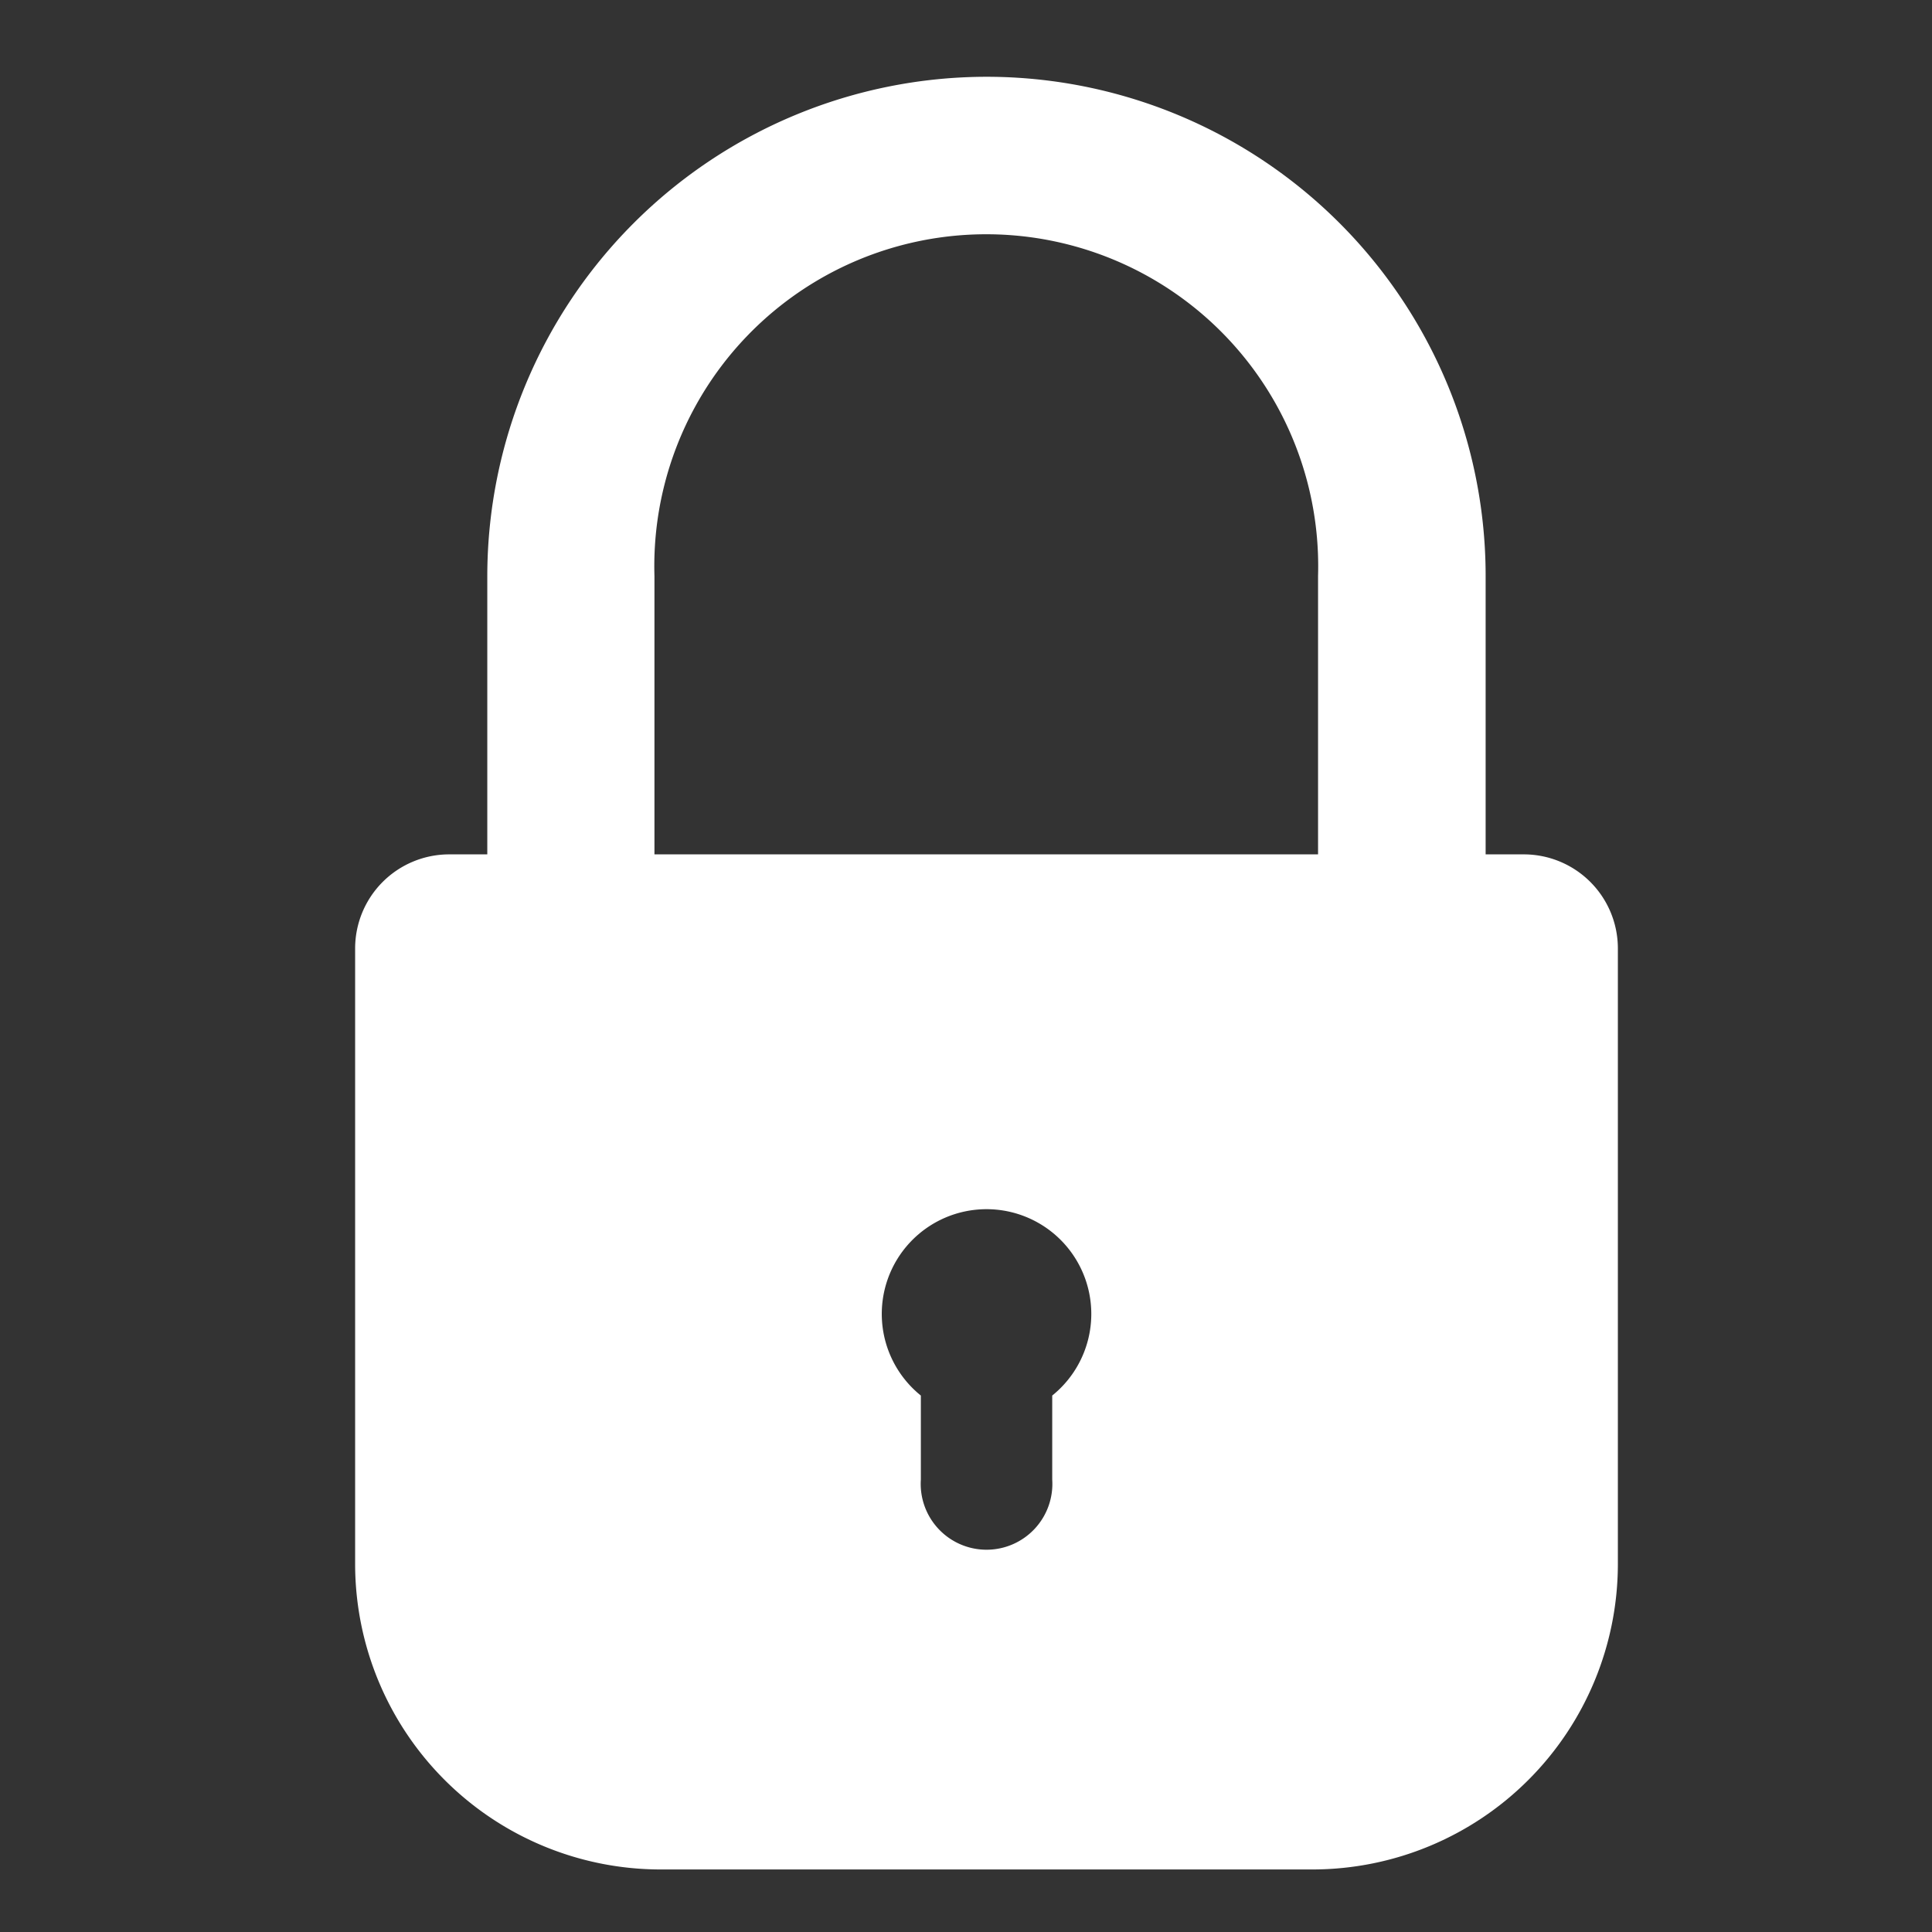 <svg width="27" height="27" xmlns="http://www.w3.org/2000/svg" data-name="Layer 1">
 <rect width="100%" height="100%" fill="#333333" stroke="none"/>
 <title>1</title>

 <g>
  <title>Layer 1</title>
  <path fill="#ffffff" d="m21.29,11.94l-0.528,0l0,-3.891a6.976,6.976 0 0 0 -6.976,-6.976a6.984,6.984 0 0 0 -6.976,6.976l0,3.891l-0.528,0a1.315,1.315 0 0 0 -1.319,1.315l0,8.612a4.271,4.271 0 0 0 4.263,4.259l9.121,0a4.271,4.271 0 0 0 4.263,-4.263l0,-8.612a1.315,1.315 0 0 0 -1.319,-1.311l-0,0zm-6.585,7.563l0,1.174a0.92,0.92 0 1 1 -1.836,0l0,-1.174a1.464,1.464 0 1 1 1.836,0zm3.715,-7.563l-9.274,0l0,-3.891a4.639,4.639 0 1 1 9.274,0l0,3.891z" id="svg_1"/>
 </g>
</svg>